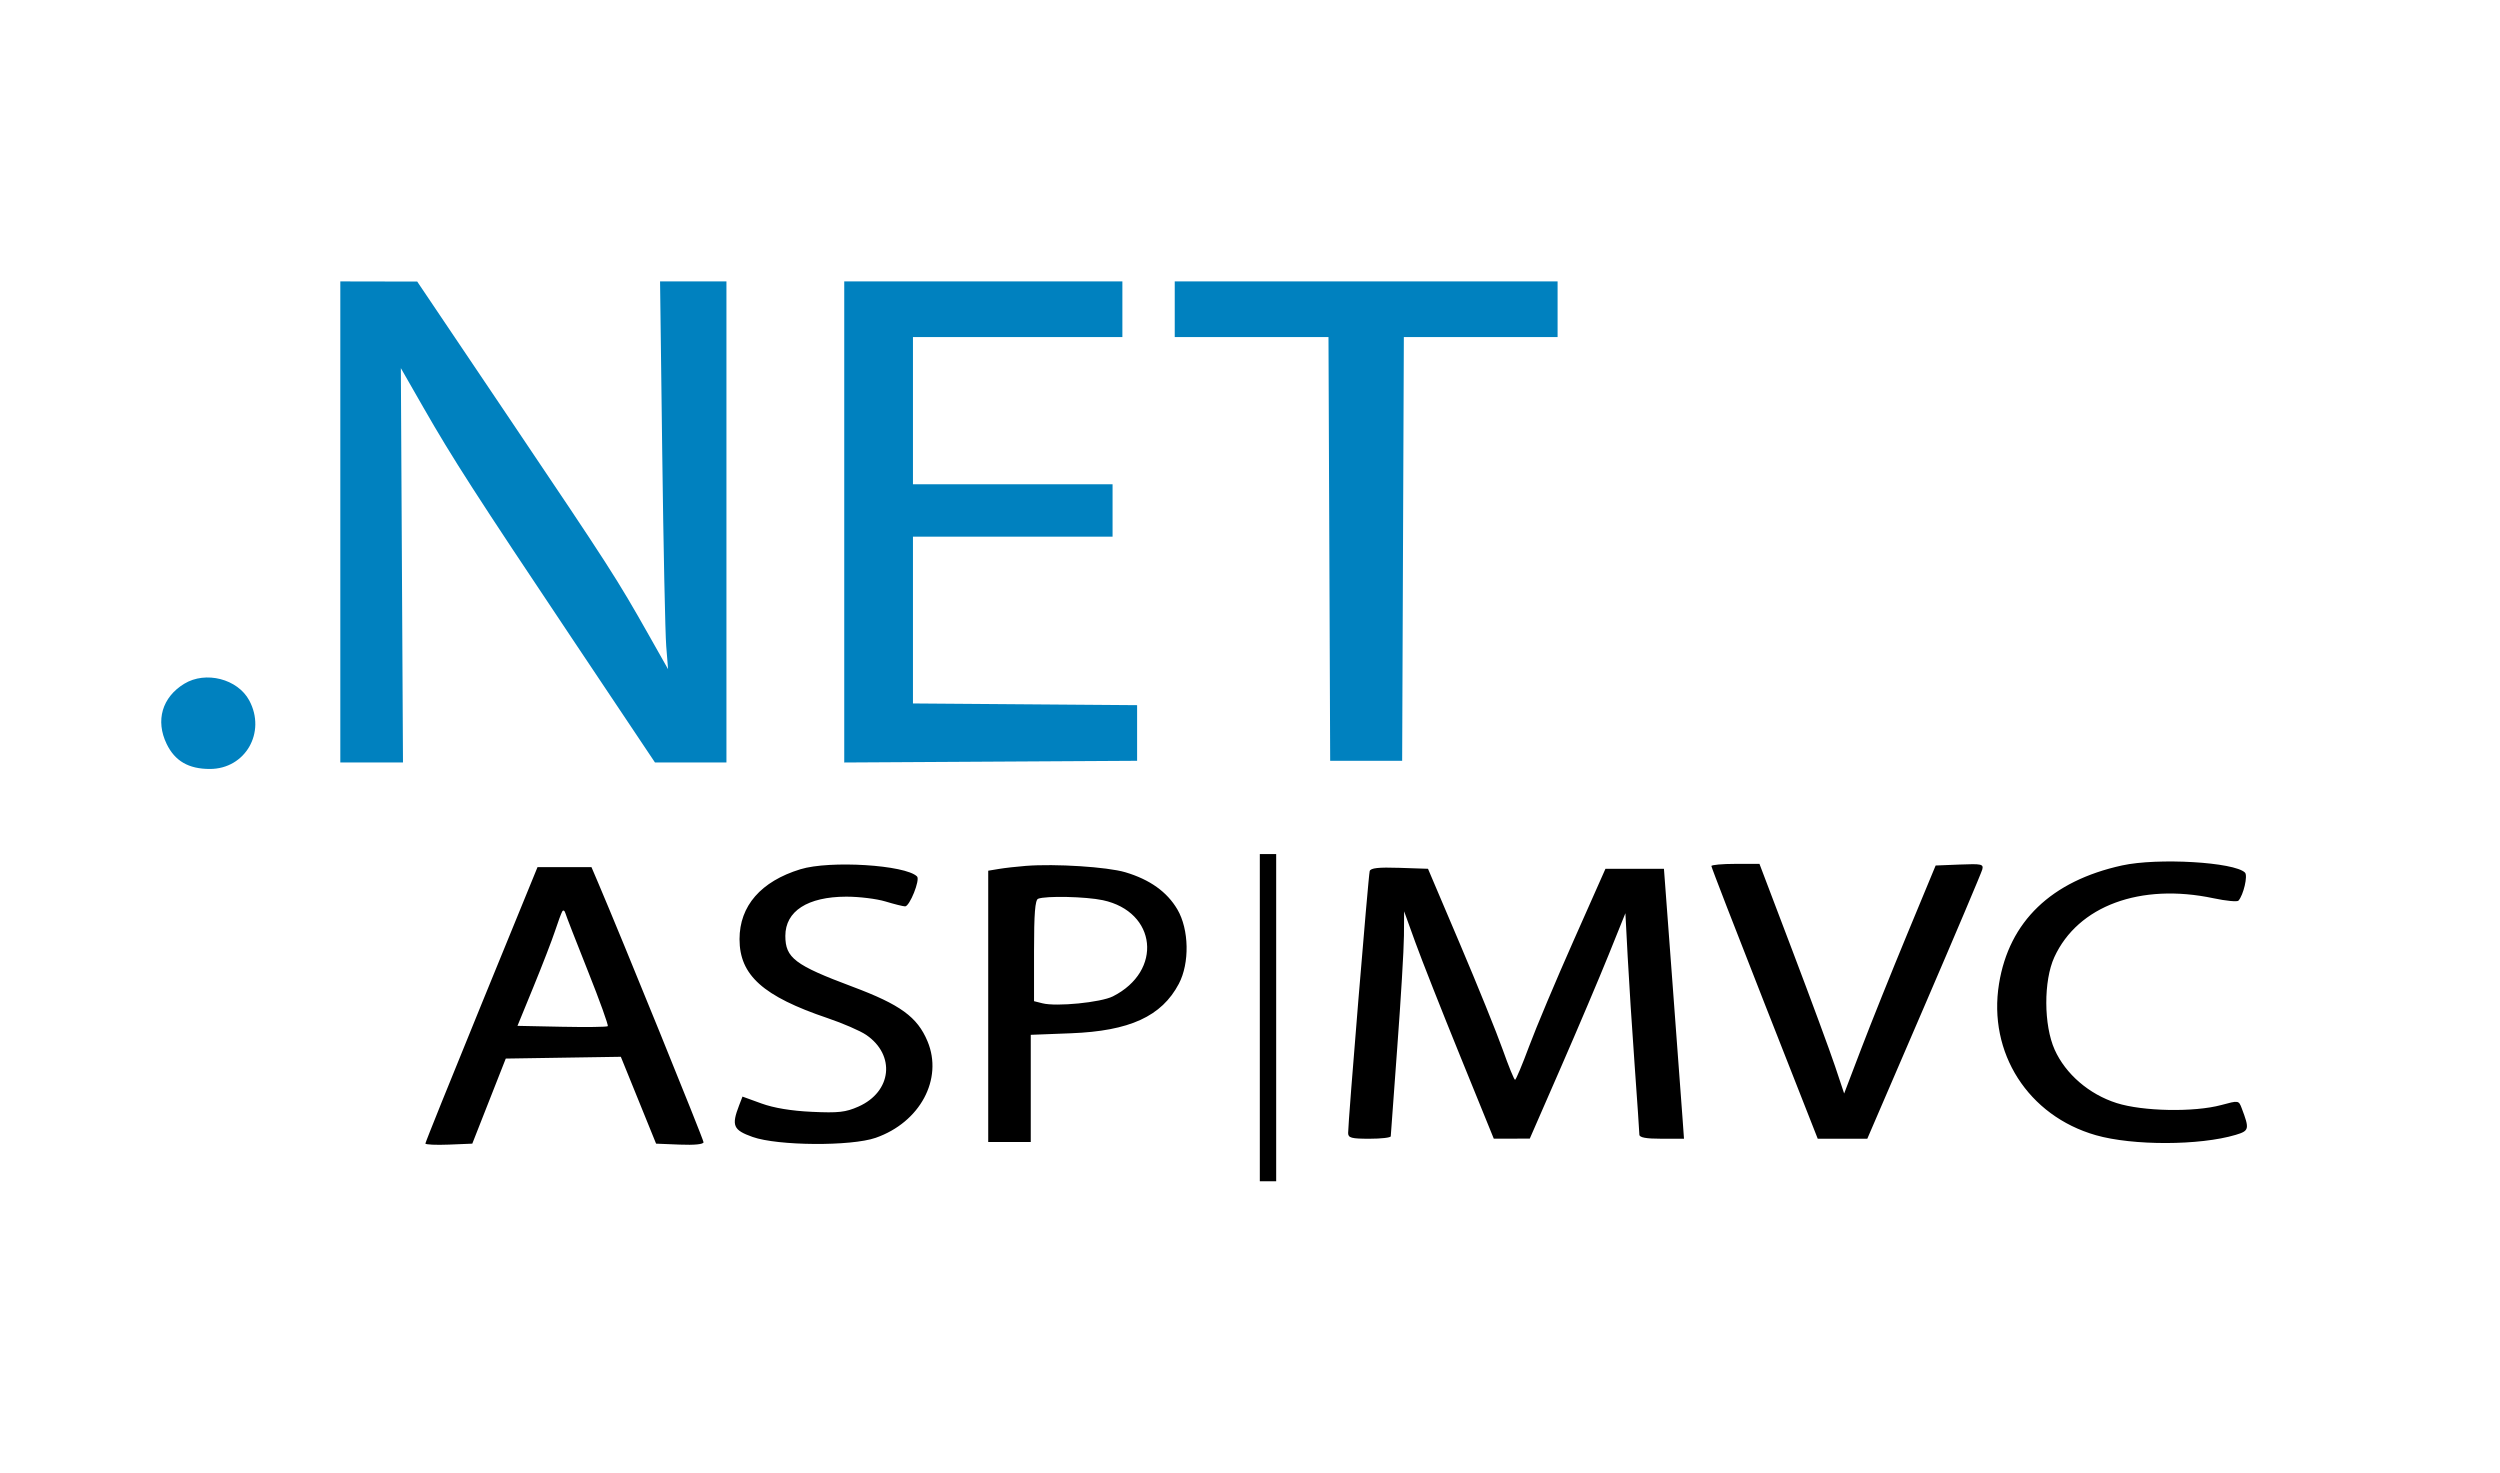 <svg xmlns="http://www.w3.org/2000/svg" width="764" height="450" viewBox="0 0 764 450" version="1.1"><path d="M 104 159.500 L 104 233 113.575 233 L 123.151 233 122.825 172.750 L 122.500 112.500 129.345 124.455 C 138.338 140.161, 145.397 151.126, 175.241 195.750 L 200.153 233 211.077 233 L 222 233 222 159.500 L 222 86 211.858 86 L 201.715 86 202.377 138.250 C 202.741 166.988, 203.291 193.650, 203.600 197.500 L 204.161 204.500 198.228 194 C 188.504 176.791, 186.268 173.313, 156.273 128.773 L 127.500 86.046 115.750 86.023 L 104 86 104 159.500 M 258 159.510 L 258 233.021 302.750 232.760 L 347.500 232.500 347.500 224 L 347.500 215.500 313.250 215.237 L 279 214.974 279 189.487 L 279 164 309.500 164 L 340 164 340 156 L 340 148 309.500 148 L 279 148 279 125.500 L 279 103 311 103 L 343 103 343 94.500 L 343 86 300.500 86 L 258 86 258 159.510 M 359 94.500 L 359 103 382.493 103 L 405.985 103 406.243 167.750 L 406.500 232.500 417.500 232.500 L 428.500 232.500 428.757 167.750 L 429.015 103 452.507 103 L 476 103 476 94.500 L 476 86 417.500 86 L 359 86 359 94.500 M 56.304 208.956 C 49.546 213.077, 47.463 220.194, 50.924 227.343 C 53.458 232.578, 57.647 235.002, 64.151 234.996 C 74.985 234.987, 81.402 223.812, 76.173 214.062 C 72.639 207.472, 62.860 204.959, 56.304 208.956" stroke="none" fill="#0081bf" fill-rule="evenodd"/><path d="M 385 311 L 385 361 387.500 361 L 390 361 390 311 L 390 261 387.500 261 L 385 261 385 311 M 648.500 264.476 C 626.860 269.226, 613.990 281.603, 610.903 300.634 C 607.479 321.736, 619.793 340.992, 640.500 346.918 C 651.792 350.150, 672.260 350.100, 683.231 346.813 C 687.370 345.573, 687.489 345.046, 685.065 338.672 C 684.152 336.269, 684.116 336.263, 678.823 337.698 C 670.551 339.939, 654.853 339.644, 646.847 337.097 C 638.426 334.417, 631.249 328.235, 627.901 320.779 C 624.539 313.290, 624.493 299.714, 627.806 292.500 C 634.998 276.840, 654.106 269.774, 676.459 274.509 C 680.286 275.320, 683.712 275.649, 684.072 275.241 C 685.613 273.497, 686.987 267.587, 686.066 266.666 C 682.855 263.455, 659.387 262.086, 648.500 264.476 M 244.603 265.643 C 232.528 269.350, 226 276.848, 226 287.010 C 226 298.031, 233.188 304.472, 252.939 311.148 C 257.580 312.717, 262.865 315.013, 264.684 316.250 C 273.757 322.423, 272.550 333.657, 262.329 338.179 C 258.419 339.908, 256.241 340.153, 248.106 339.775 C 241.818 339.483, 236.498 338.602, 232.703 337.223 L 226.906 335.118 225.869 337.809 C 223.483 344.002, 224.058 345.343, 230 347.455 C 237.675 350.183, 260.098 350.339, 267.609 347.716 C 281.167 342.983, 288.270 329.763, 283.452 318.232 C 280.340 310.782, 275.161 307.016, 260.462 301.512 C 242.910 294.941, 240 292.735, 240 286 C 240 278.440, 246.801 274.058, 258.591 274.022 C 262.491 274.010, 267.891 274.670, 270.591 275.489 C 273.291 276.308, 275.994 276.983, 276.598 276.989 C 277.994 277.003, 281.251 268.850, 280.249 267.850 C 276.707 264.316, 253.587 262.884, 244.603 265.643 M 313.500 264.614 C 310.750 264.828, 307.038 265.248, 305.250 265.547 L 302 266.091 302 307.545 L 302 349 308.500 349 L 315 349 315 332.621 L 315 316.241 327.250 315.771 C 345.224 315.081, 355 310.602, 360.249 300.653 C 363.588 294.326, 363.388 284.010, 359.808 277.922 C 356.646 272.542, 351.388 268.788, 343.895 266.559 C 338.401 264.925, 322.542 263.910, 313.500 264.614 M 523 264.668 C 523 265.036, 530.313 283.935, 539.250 306.666 L 555.500 347.995 563.072 347.997 L 570.645 348 587.978 307.762 C 597.512 285.630, 605.525 266.709, 605.785 265.715 C 606.214 264.073, 605.581 263.934, 598.895 264.204 L 591.532 264.500 582.829 285.500 C 578.043 297.050, 571.752 312.727, 568.850 320.338 L 563.573 334.176 560.790 325.838 C 559.259 321.252, 553.436 305.462, 547.849 290.750 L 537.692 264 530.346 264 C 526.306 264, 523 264.301, 523 264.668 M 147.131 306.911 C 137.709 329.962, 130 349.107, 130 349.455 C 130 349.803, 133.225 349.955, 137.166 349.794 L 144.332 349.500 149.446 336.500 L 154.561 323.500 172.144 323.227 L 189.727 322.955 195.114 336.227 L 200.500 349.500 207.750 349.794 C 212.246 349.976, 215 349.696, 215 349.058 C 215 348.211, 189.885 286.387, 182.782 269.750 L 180.754 265 172.508 265 L 164.262 265 147.131 306.911 M 418.576 266.211 C 418.180 267.518, 411.963 343.029, 411.987 346.250 C 411.998 347.736, 412.981 348, 418.500 348 C 422.075 348, 425.006 347.663, 425.014 347.250 C 425.021 346.837, 425.919 334.575, 427.009 320 C 428.099 305.425, 429.016 290.125, 429.045 286 L 429.100 278.500 432.535 288 C 434.424 293.225, 440.589 308.857, 446.235 322.738 L 456.500 347.977 462 347.969 L 467.500 347.962 476.986 326.231 C 482.203 314.279, 488.778 298.780, 491.597 291.789 L 496.722 279.078 497.415 292.289 C 497.795 299.555, 498.754 314.500, 499.546 325.500 C 500.337 336.500, 500.988 346.063, 500.992 346.750 C 500.998 347.627, 503.034 348, 507.814 348 L 514.628 348 514.182 341.750 C 513.937 338.313, 512.559 319.750, 511.118 300.500 L 508.500 265.500 499.564 265.500 L 490.628 265.500 480.867 287.500 C 475.499 299.600, 469.395 314.110, 467.303 319.744 C 465.211 325.378, 463.275 329.990, 463 329.992 C 462.725 329.994, 461.025 325.835, 459.222 320.748 C 457.420 315.662, 451.546 301.150, 446.170 288.500 L 436.396 265.500 427.681 265.211 C 421.236 264.997, 418.865 265.257, 418.576 266.211 M 317.250 274.662 C 316.326 275.035, 316 279.182, 316 290.564 L 316 305.962 318.608 306.616 C 322.875 307.688, 336.421 306.348, 340.096 304.491 C 355.427 296.747, 353.537 278.640, 337.030 275.100 C 331.874 273.994, 319.580 273.722, 317.250 274.662 M 171.816 278.549 C 171.514 279.072, 170.525 281.750, 169.620 284.500 C 168.714 287.250, 165.761 294.900, 163.057 301.500 L 158.141 313.500 171.708 313.779 C 179.170 313.933, 185.482 313.851, 185.735 313.598 C 185.988 313.346, 183.268 305.795, 179.691 296.819 C 176.113 287.844, 173.002 279.847, 172.776 279.049 C 172.551 278.251, 172.119 278.026, 171.816 278.549" stroke="none" fill="#000000" fill-rule="evenodd"/></svg>